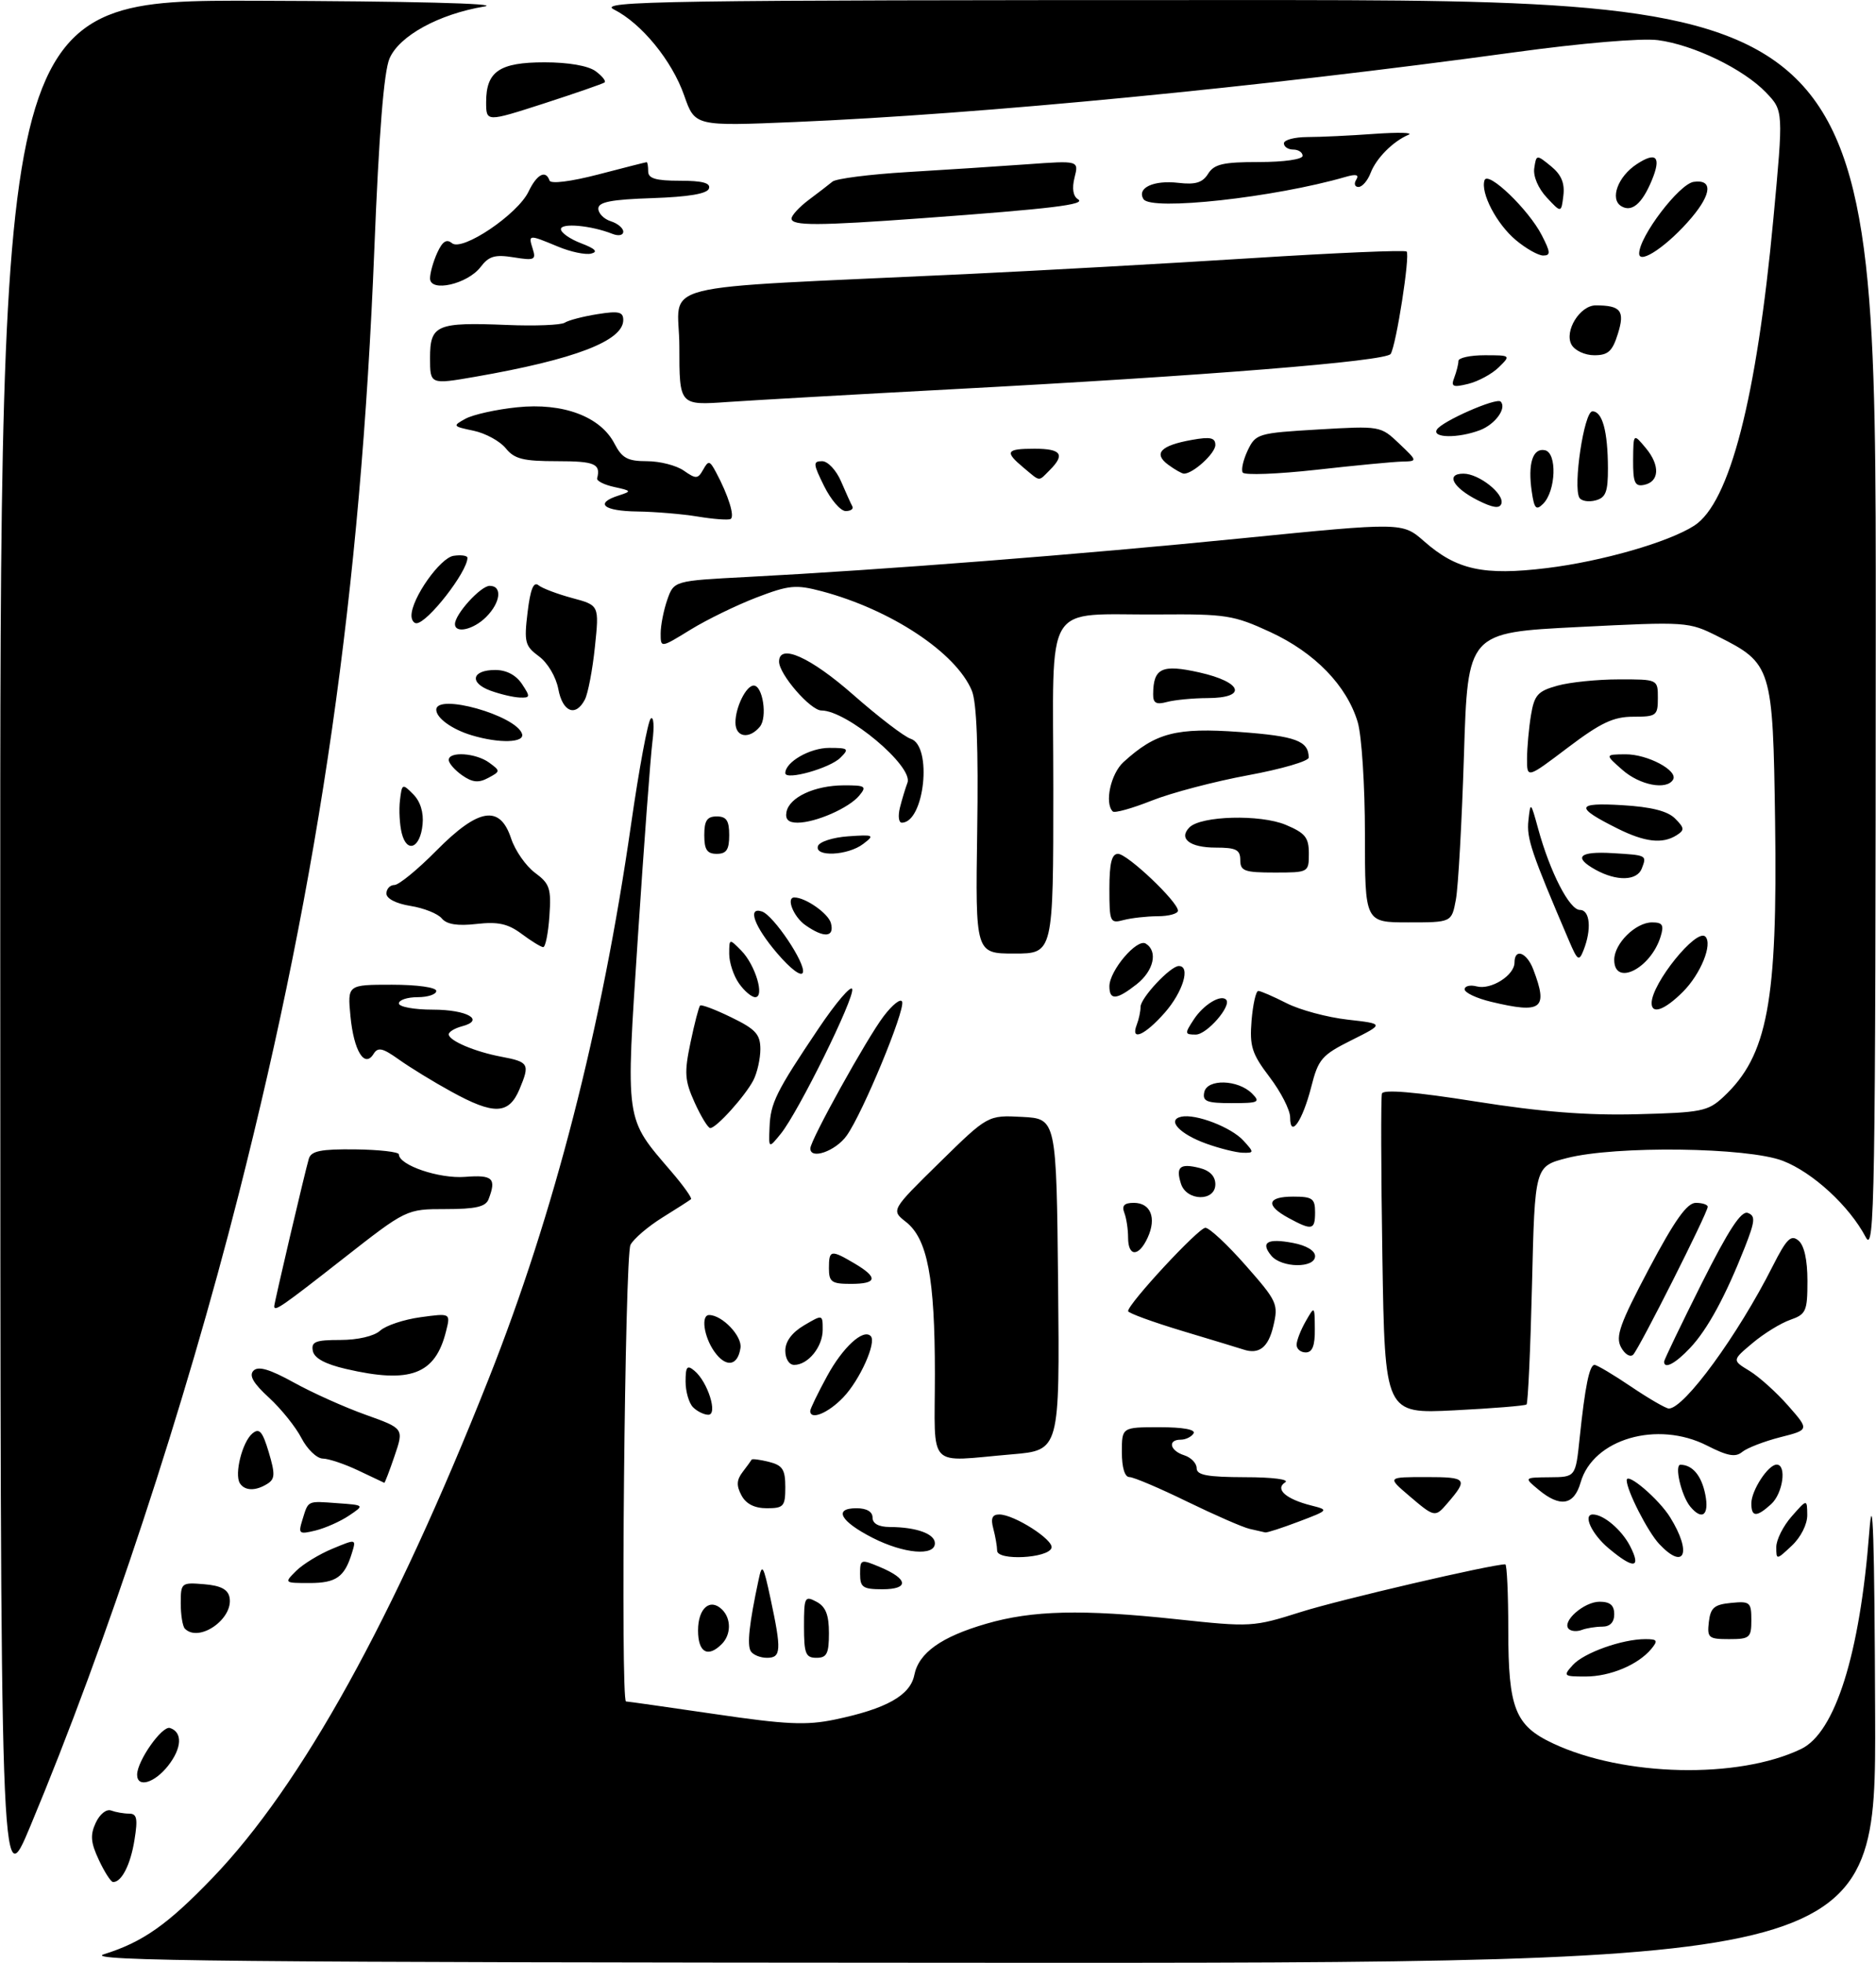<?xml version="1.0" encoding="UTF-8" standalone="no"?>
<!DOCTYPE svg PUBLIC "-//W3C//DTD SVG 1.1//EN" "http://www.w3.org/Graphics/SVG/1.1/DTD/svg11.dtd" >
<svg xmlns="http://www.w3.org/2000/svg" xmlns:xlink="http://www.w3.org/1999/xlink" version="1.1" viewBox="0 0 301 315">
 <g >
 <path fill="currentColor"
d=" M 16.68 313.56 C 22.92 311.61 26.88 308.82 34.11 301.30 C 48.38 286.45 63.13 259.80 78.40 221.25 C 88.92 194.71 96.56 164.94 101.25 132.30 C 102.53 123.38 103.95 115.73 104.41 115.30 C 104.88 114.86 105.00 116.53 104.68 119.00 C 104.37 121.47 103.32 135.56 102.35 150.30 C 100.38 180.48 100.19 179.19 107.78 188.06 C 109.68 190.28 111.07 192.24 110.87 192.41 C 110.67 192.59 108.61 193.91 106.29 195.35 C 103.98 196.79 101.67 198.76 101.16 199.74 C 100.25 201.46 99.55 273.00 100.44 273.00 C 100.69 273.00 107.09 273.91 114.67 275.02 C 126.13 276.71 129.37 276.86 133.93 275.91 C 142.20 274.19 146.04 272.04 146.70 268.76 C 147.41 265.20 151.01 262.63 158.25 260.53 C 165.63 258.38 173.63 258.19 188.71 259.80 C 200.73 261.09 201.06 261.07 208.77 258.63 C 214.97 256.67 239.31 251.00 241.52 251.00 C 241.78 251.00 242.00 255.75 242.00 261.55 C 242.00 274.13 243.09 276.89 249.21 279.75 C 260.55 285.07 278.89 285.48 288.98 280.63 C 294.45 278.01 298.42 265.39 299.92 245.84 C 300.49 238.39 300.76 246.61 300.86 275.25 C 301.00 315.00 301.00 315.00 156.75 314.93 C 36.53 314.88 13.20 314.65 16.68 313.56 Z  M 0.04 152.25 C 0.00 0.00 0.00 0.00 41.25 0.12 C 65.68 0.19 80.56 0.56 77.73 1.04 C 70.40 2.27 64.07 5.74 62.50 9.38 C 61.59 11.49 60.80 21.39 60.06 40.00 C 57.88 94.74 51.37 140.14 38.33 191.50 C 29.66 225.65 17.15 263.61 4.87 293.00 C 0.07 304.50 0.07 304.50 0.04 152.25 Z  M 15.86 298.43 C 14.55 295.64 14.45 294.43 15.36 292.47 C 16.01 291.07 17.08 290.22 17.83 290.50 C 18.56 290.77 19.86 291.00 20.71 291.00 C 21.97 291.00 22.13 291.79 21.58 295.20 C 20.95 299.20 19.49 302.04 18.13 301.97 C 17.78 301.95 16.76 300.36 15.86 298.43 Z  M 22.00 284.75 C 22.01 282.53 26.02 276.84 27.28 277.26 C 29.32 277.94 29.19 280.49 26.97 283.32 C 24.77 286.11 22.00 286.91 22.00 284.75 Z  M 252.36 267.15 C 254.14 265.19 260.26 263.00 263.99 263.00 C 265.92 263.00 266.06 263.22 264.95 264.57 C 262.83 267.12 258.35 269.00 254.39 269.00 C 250.86 269.00 250.76 268.92 252.36 267.15 Z  M 120.46 264.94 C 119.84 263.94 120.21 260.52 121.71 253.50 C 122.28 250.78 122.46 251.06 123.63 256.50 C 125.41 264.81 125.34 266.00 123.06 266.00 C 121.99 266.00 120.82 265.52 120.46 264.94 Z  M 129.00 260.96 C 129.00 256.24 129.12 256.00 131.00 257.00 C 132.48 257.79 133.00 259.09 133.00 262.04 C 133.00 265.33 132.66 266.00 131.00 266.00 C 129.26 266.00 129.00 265.33 129.00 260.96 Z  M 112.00 261.61 C 112.00 258.02 113.95 256.35 115.88 258.28 C 117.34 259.74 117.31 262.29 115.80 263.80 C 113.56 266.04 112.00 265.13 112.00 261.61 Z  M 274.18 260.25 C 274.45 257.96 275.04 257.45 277.75 257.19 C 280.78 256.89 281.00 257.08 281.00 259.94 C 281.00 262.78 280.75 263.00 277.43 263.00 C 274.13 263.00 273.89 262.80 274.18 260.25 Z  M 29.67 261.33 C 29.30 260.97 29.00 259.14 29.00 257.27 C 29.00 253.96 29.09 253.89 32.74 254.19 C 35.42 254.41 36.58 255.02 36.83 256.32 C 37.48 259.74 31.94 263.61 29.67 261.33 Z  M 251.70 261.36 C 250.53 260.19 254.15 257.00 256.65 257.00 C 258.33 257.00 259.00 257.57 259.00 259.00 C 259.00 260.30 258.33 261.00 257.08 261.00 C 256.03 261.00 254.54 261.24 253.78 261.53 C 253.02 261.82 252.08 261.75 251.70 261.36 Z  M 138.00 252.55 C 138.00 250.17 138.10 250.14 141.22 251.45 C 145.74 253.35 145.91 255.00 141.58 255.00 C 138.45 255.00 138.00 254.69 138.00 252.55 Z  M 47.53 252.04 C 48.61 250.97 51.22 249.37 53.33 248.50 C 57.17 246.90 57.17 246.90 56.46 249.20 C 55.28 253.05 53.93 254.00 49.66 254.00 C 45.58 254.00 45.57 253.99 47.53 252.04 Z  M 258.08 248.41 C 255.39 246.15 253.93 243.00 255.57 243.00 C 257.29 243.00 260.17 245.44 261.52 248.03 C 263.41 251.69 262.14 251.83 258.08 248.41 Z  M 159.99 248.81 C 159.98 248.09 159.70 246.49 159.37 245.25 C 158.93 243.62 159.20 243.00 160.33 243.00 C 162.72 243.00 169.13 247.10 168.71 248.37 C 168.17 250.04 160.00 250.45 159.99 248.81 Z  M 266.22 247.74 C 264.38 245.78 261.00 239.15 261.00 237.51 C 261.00 236.12 266.17 240.54 267.98 243.47 C 271.50 249.16 270.29 252.07 266.22 247.74 Z  M 285.00 248.23 C 285.00 247.06 286.11 244.85 287.47 243.31 C 289.94 240.50 289.94 240.50 289.97 243.08 C 289.99 244.56 288.94 246.65 287.50 248.00 C 285.03 250.32 285.00 250.33 285.00 248.23 Z  M 140.01 246.75 C 134.82 244.10 133.67 242.00 137.42 242.00 C 139.05 242.00 140.00 242.55 140.00 243.50 C 140.00 244.47 140.98 245.00 142.75 245.01 C 147.03 245.03 150.00 246.10 150.00 247.62 C 150.00 249.73 145.02 249.30 140.01 246.75 Z  M 48.51 243.89 C 49.50 240.70 49.21 240.83 54.15 241.19 C 58.50 241.50 58.50 241.50 56.00 243.18 C 54.62 244.11 52.21 245.18 50.64 245.57 C 47.98 246.22 47.83 246.11 48.51 243.89 Z  M 200.50 245.31 C 199.40 245.06 194.88 243.08 190.46 240.93 C 186.04 238.77 181.88 237.00 181.21 237.00 C 180.46 237.00 180.00 235.47 180.00 233.00 C 180.00 229.00 180.00 229.00 186.06 229.00 C 189.84 229.00 191.89 229.38 191.50 230.00 C 191.16 230.55 190.23 231.00 189.44 231.00 C 187.30 231.00 187.70 232.77 190.00 233.50 C 191.10 233.85 192.00 234.78 192.00 235.57 C 192.00 236.69 193.70 237.00 199.75 237.02 C 204.20 237.02 206.95 237.38 206.20 237.85 C 204.51 238.93 206.33 240.54 210.39 241.56 C 213.24 242.28 213.22 242.31 208.39 244.14 C 205.70 245.16 203.28 245.95 203.00 245.88 C 202.72 245.82 201.60 245.56 200.50 245.31 Z  M 226.04 239.96 C 222.58 237.00 222.58 237.00 228.85 237.00 C 235.39 237.00 235.61 237.28 232.19 241.25 C 230.26 243.50 230.15 243.47 226.04 239.96 Z  M 271.20 241.74 C 269.76 240.00 268.60 235.00 269.64 235.02 C 271.57 235.05 273.01 236.78 273.61 239.80 C 274.27 243.11 273.11 244.04 271.20 241.74 Z  M 281.00 241.22 C 281.00 239.14 283.70 235.00 285.06 235.00 C 286.71 235.00 286.07 239.63 284.17 241.35 C 281.83 243.47 281.00 243.44 281.00 241.22 Z  M 118.97 239.94 C 118.13 238.38 118.18 237.46 119.15 236.19 C 119.86 235.26 120.51 234.37 120.60 234.20 C 120.69 234.04 121.94 234.20 123.38 234.56 C 125.56 235.11 126.00 235.78 126.00 238.61 C 126.00 241.70 125.74 242.00 123.04 242.00 C 121.06 242.00 119.70 241.31 118.97 239.94 Z  M 246.86 239.03 C 244.50 237.07 244.50 237.07 248.65 237.03 C 252.80 237.00 252.80 237.00 253.45 230.75 C 254.32 222.42 255.02 219.00 255.84 219.00 C 256.22 219.00 258.87 220.57 261.72 222.50 C 264.58 224.43 267.30 226.00 267.76 226.00 C 270.24 226.00 278.83 214.24 284.42 203.17 C 286.65 198.76 287.36 198.05 288.56 199.05 C 289.48 199.81 290.00 202.14 290.00 205.52 C 290.00 210.39 289.78 210.88 287.24 211.77 C 285.72 212.30 282.99 213.98 281.19 215.50 C 277.90 218.26 277.90 218.26 280.70 219.96 C 282.24 220.90 285.03 223.41 286.90 225.54 C 290.31 229.42 290.31 229.42 285.62 230.61 C 283.04 231.27 280.31 232.33 279.54 232.96 C 278.47 233.86 277.19 233.63 273.90 231.95 C 265.92 227.88 255.61 230.88 253.61 237.85 C 252.56 241.53 250.33 241.92 246.86 239.03 Z  M 38.48 237.98 C 37.58 236.51 38.88 231.34 40.50 230.00 C 41.61 229.08 42.12 229.66 43.12 233.01 C 44.16 236.49 44.13 237.30 42.93 238.06 C 41.03 239.27 39.26 239.23 38.48 237.98 Z  M 57.50 235.95 C 55.30 234.90 52.72 234.04 51.78 234.03 C 50.83 234.01 49.30 232.54 48.37 230.75 C 47.45 228.96 45.10 226.04 43.15 224.25 C 40.62 221.93 39.91 220.69 40.68 219.92 C 41.45 219.15 43.29 219.70 47.13 221.82 C 50.08 223.46 55.27 225.79 58.66 227.00 C 64.81 229.20 64.81 229.20 63.31 233.60 C 62.49 236.02 61.74 237.96 61.66 237.92 C 61.57 237.87 59.70 236.99 57.50 235.95 Z  M 150.00 220.44 C 150.00 205.02 148.81 198.78 145.36 196.06 C 142.96 194.18 142.96 194.18 150.73 186.55 C 158.50 178.92 158.50 178.92 164.00 179.21 C 169.50 179.50 169.50 179.50 169.77 206.10 C 170.03 232.70 170.03 232.70 162.37 233.35 C 148.53 234.52 150.00 236.05 150.00 220.44 Z  M 111.20 225.80 C 110.54 225.14 110.00 223.28 110.00 221.68 C 110.00 219.26 110.25 218.96 111.42 219.94 C 113.56 221.71 115.22 227.00 113.65 227.00 C 112.96 227.00 111.86 226.46 111.20 225.80 Z  M 130.00 226.39 C 130.00 226.05 131.21 223.54 132.70 220.81 C 135.22 216.17 138.50 213.16 139.70 214.37 C 140.69 215.35 137.97 221.43 135.29 224.22 C 132.87 226.75 130.00 227.92 130.00 226.39 Z  M 221.80 201.68 C 221.58 187.83 221.55 176.03 221.73 175.46 C 221.95 174.77 227.08 175.20 236.78 176.74 C 247.33 178.41 254.67 178.99 262.67 178.78 C 273.01 178.52 274.04 178.31 276.52 176.00 C 283.61 169.38 285.22 160.78 284.81 131.82 C 284.46 107.01 284.28 106.45 275.63 102.11 C 270.92 99.75 270.69 99.73 253.19 100.61 C 235.50 101.50 235.50 101.50 234.89 121.11 C 234.55 131.89 233.97 142.36 233.59 144.36 C 232.91 148.00 232.91 148.00 225.95 148.00 C 219.00 148.00 219.00 148.00 219.00 133.87 C 219.00 126.03 218.48 118.01 217.84 115.86 C 216.08 109.99 210.95 104.71 203.81 101.41 C 197.94 98.70 196.69 98.51 185.96 98.59 C 167.13 98.73 169.00 95.65 169.00 126.52 C 169.00 153.00 169.00 153.00 162.75 153.00 C 156.50 153.00 156.50 153.00 156.79 133.31 C 156.99 120.02 156.71 112.71 155.93 110.82 C 153.40 104.73 142.98 97.83 131.86 94.87 C 127.69 93.77 126.61 93.87 121.38 95.87 C 118.18 97.10 113.41 99.42 110.78 101.04 C 106.00 103.98 106.00 103.98 106.00 101.64 C 106.00 100.35 106.48 97.92 107.06 96.24 C 108.13 93.19 108.13 93.19 119.81 92.58 C 141.76 91.43 173.48 88.95 199.25 86.37 C 225.01 83.80 225.01 83.80 228.49 86.85 C 233.72 91.45 238.05 92.39 248.19 91.15 C 257.03 90.07 267.73 86.99 271.84 84.34 C 277.52 80.68 281.84 63.95 284.53 35.14 C 286.15 17.77 286.15 17.77 283.36 14.85 C 279.74 11.07 271.70 7.18 266.00 6.44 C 263.37 6.10 253.80 6.91 243.00 8.39 C 202.04 14.00 157.42 18.32 127.50 19.58 C 111.50 20.25 111.50 20.25 109.78 15.33 C 107.83 9.74 102.93 3.75 98.50 1.52 C 95.81 0.17 106.05 0.01 198.25 0.01 C 301.00 0.00 301.00 0.00 300.96 100.75 C 300.92 193.05 300.79 201.25 299.35 198.50 C 296.72 193.51 290.87 188.12 286.06 186.26 C 280.39 184.07 259.20 183.80 251.38 185.82 C 246.26 187.14 246.26 187.14 245.81 206.06 C 245.56 216.47 245.16 225.15 244.93 225.35 C 244.69 225.56 239.48 225.98 233.35 226.29 C 222.20 226.85 222.20 226.85 221.80 201.68 Z  M 55.51 219.65 C 52.15 218.87 50.42 217.92 50.19 216.75 C 49.91 215.28 50.62 215.00 54.60 215.00 C 57.40 215.00 60.02 214.39 60.99 213.51 C 61.90 212.68 64.82 211.71 67.47 211.35 C 72.30 210.69 72.30 210.69 71.57 213.59 C 69.85 220.54 65.84 222.05 55.51 219.65 Z  M 114.59 216.83 C 112.93 214.45 112.44 211.00 113.78 211.00 C 115.87 211.00 119.09 214.37 118.81 216.27 C 118.37 219.23 116.45 219.48 114.59 216.83 Z  M 126.00 216.72 C 126.00 215.24 127.06 213.81 129.00 212.66 C 132.00 210.89 132.00 210.89 132.00 213.37 C 132.00 216.11 129.65 219.00 127.43 219.00 C 126.61 219.00 126.00 218.03 126.00 216.72 Z  M 267.00 218.48 C 267.00 218.20 269.70 212.59 272.99 206.01 C 277.36 197.30 279.38 194.21 280.44 194.62 C 281.68 195.09 281.61 195.91 279.95 200.14 C 276.84 208.02 273.98 213.29 271.20 216.25 C 268.83 218.78 267.00 219.75 267.00 218.48 Z  M 260.09 216.17 C 259.17 214.45 259.90 212.41 264.58 203.56 C 268.71 195.77 270.68 193.00 272.09 193.00 C 273.14 193.00 274.00 193.29 274.00 193.63 C 274.00 194.59 263.02 216.37 262.04 217.36 C 261.57 217.83 260.70 217.30 260.09 216.17 Z  M 199.50 216.53 C 198.95 216.35 194.56 215.01 189.75 213.57 C 184.94 212.12 181.00 210.68 181.00 210.37 C 181.00 209.19 192.30 197.00 193.40 197.00 C 194.04 197.00 196.95 199.72 199.87 203.04 C 204.94 208.80 205.14 209.24 204.30 212.78 C 203.50 216.20 202.00 217.37 199.50 216.53 Z  M 208.04 215.75 C 208.05 215.06 208.71 213.38 209.50 212.00 C 210.93 209.50 210.93 209.50 210.96 213.25 C 210.99 215.93 210.57 217.00 209.50 217.00 C 208.68 217.00 208.02 216.44 208.04 215.75 Z  M 44.00 209.59 C 44.00 209.03 48.96 187.89 49.55 185.92 C 49.93 184.67 51.47 184.36 57.01 184.42 C 60.85 184.47 64.00 184.83 64.00 185.22 C 64.00 186.96 70.48 189.16 74.63 188.83 C 79.07 188.48 79.68 189.06 78.39 192.42 C 77.93 193.63 76.31 194.00 71.50 194.00 C 65.21 194.00 65.21 194.00 55.00 202.00 C 45.21 209.67 44.00 210.51 44.00 209.59 Z  M 133.00 203.50 C 133.00 200.53 133.30 200.48 137.10 202.72 C 140.94 204.99 140.76 206.00 136.50 206.00 C 133.43 206.00 133.00 205.69 133.00 203.50 Z  M 203.98 201.48 C 202.20 199.33 203.34 198.65 207.45 199.43 C 209.59 199.83 211.00 200.67 211.00 201.55 C 211.00 203.52 205.63 203.46 203.98 201.48 Z  M 181.00 198.58 C 181.00 197.25 180.73 195.45 180.39 194.58 C 179.96 193.44 180.39 193.00 181.92 193.00 C 184.62 193.00 185.59 195.41 184.15 198.56 C 182.73 201.69 181.00 201.70 181.00 198.58 Z  M 206.75 195.43 C 202.99 193.39 203.30 192.00 207.50 192.00 C 210.57 192.00 211.00 192.31 211.00 194.50 C 211.00 197.37 210.53 197.48 206.75 195.43 Z  M 189.48 189.92 C 188.62 187.22 189.33 186.62 192.45 187.40 C 194.11 187.81 195.00 188.73 195.00 190.02 C 195.00 192.83 190.37 192.75 189.48 189.92 Z  M 130.02 184.25 C 130.05 182.89 139.10 166.57 141.77 163.07 C 143.20 161.18 144.54 160.13 144.75 160.74 C 145.22 162.17 138.42 178.61 135.85 182.21 C 134.07 184.71 129.97 186.14 130.02 184.25 Z  M 193.60 183.52 C 189.28 181.98 187.15 179.70 189.53 179.18 C 191.86 178.67 197.58 180.88 199.53 183.04 C 201.24 184.92 201.23 185.00 199.40 184.96 C 198.36 184.93 195.74 184.29 193.60 183.52 Z  M 123.47 180.91 C 123.62 176.96 124.51 175.18 131.33 165.03 C 134.09 160.92 136.52 158.07 136.73 158.69 C 137.18 160.03 128.10 178.43 125.28 181.91 C 123.33 184.31 123.33 184.31 123.47 180.91 Z  M 111.46 176.92 C 109.85 173.35 109.77 172.14 110.79 167.27 C 111.43 164.21 112.12 161.55 112.33 161.34 C 112.53 161.14 114.79 161.99 117.34 163.24 C 121.24 165.13 121.99 165.96 122.00 168.32 C 122.00 169.86 121.50 172.11 120.88 173.32 C 119.58 175.84 114.94 181.00 113.96 181.00 C 113.60 181.00 112.48 179.16 111.46 176.92 Z  M 207.00 179.28 C 207.00 178.11 205.52 175.21 203.71 172.83 C 200.85 169.06 200.48 167.89 200.81 163.75 C 201.03 161.14 201.51 159.00 201.89 159.00 C 202.27 159.00 204.31 159.89 206.44 160.97 C 208.56 162.05 212.95 163.23 216.20 163.60 C 222.11 164.27 222.11 164.27 216.87 166.89 C 212.07 169.29 211.52 169.92 210.39 174.38 C 208.99 179.87 207.00 182.74 207.00 179.28 Z  M 72.37 175.13 C 69.54 173.58 65.78 171.27 64.01 170.01 C 61.39 168.14 60.64 167.97 59.94 169.10 C 58.49 171.44 56.77 168.63 56.23 163.06 C 55.75 158.00 55.75 158.00 62.87 158.00 C 66.96 158.00 70.00 158.43 70.00 159.00 C 70.00 159.55 68.65 160.00 67.00 160.00 C 65.35 160.00 64.00 160.45 64.00 161.00 C 64.00 161.55 66.45 162.00 69.44 162.00 C 74.98 162.00 77.91 163.69 74.10 164.68 C 72.95 164.99 72.00 165.56 72.00 165.96 C 72.00 166.97 76.17 168.75 80.42 169.55 C 84.87 170.39 85.05 170.71 83.36 174.75 C 81.64 178.85 79.26 178.93 72.37 175.13 Z  M 193.22 175.25 C 193.67 173.07 198.63 173.20 200.89 175.46 C 202.27 176.85 201.95 177.00 197.64 177.00 C 193.61 177.00 192.91 176.72 193.22 175.25 Z  M 182.39 164.42 C 182.73 163.55 183.00 162.26 183.00 161.55 C 183.00 160.12 187.79 155.00 189.14 155.00 C 191.06 155.00 189.81 159.14 186.90 162.47 C 183.67 166.14 181.34 167.15 182.39 164.42 Z  M 191.54 163.58 C 193.08 161.22 195.85 159.52 196.72 160.39 C 197.68 161.35 193.65 166.00 191.86 166.00 C 190.07 166.00 190.05 165.85 191.54 163.58 Z  M 239.25 160.74 C 236.91 160.18 235.00 159.28 235.00 158.74 C 235.00 158.21 235.87 157.99 236.94 158.27 C 239.23 158.87 243.00 156.49 243.00 154.44 C 243.00 152.07 244.98 152.81 246.02 155.57 C 248.43 161.90 247.39 162.69 239.25 160.74 Z  M 265.00 160.95 C 265.00 157.80 272.21 148.87 273.62 150.28 C 274.82 151.49 272.87 156.28 270.03 159.13 C 267.09 162.07 265.00 162.82 265.00 160.95 Z  M 118.56 157.78 C 117.70 156.56 117.00 154.43 117.00 153.06 C 117.00 150.57 117.01 150.57 118.94 152.53 C 121.20 154.83 122.74 160.00 121.17 160.00 C 120.59 160.00 119.41 159.00 118.56 157.78 Z  M 178.00 158.25 C 178.01 155.73 182.43 150.53 183.83 151.40 C 185.83 152.63 185.12 155.76 182.37 157.93 C 179.15 160.46 178.00 160.54 178.00 158.25 Z  M 124.70 152.96 C 121.03 148.67 119.85 145.45 122.25 146.25 C 124.11 146.86 129.30 154.60 128.82 156.04 C 128.58 156.77 126.87 155.50 124.70 152.96 Z  M 259.00 154.00 C 259.00 151.40 262.43 148.00 265.07 148.00 C 266.75 148.00 267.01 148.42 266.45 150.25 C 264.88 155.41 259.00 158.36 259.00 154.00 Z  M 251.77 151.00 C 245.69 136.78 244.92 134.51 245.23 131.65 C 245.56 128.58 245.60 128.62 246.80 133.00 C 248.72 139.98 251.82 146.00 253.49 146.00 C 255.13 146.00 255.40 149.13 254.06 152.50 C 253.35 154.29 253.11 154.14 251.77 151.00 Z  M 83.69 149.84 C 81.50 148.21 79.92 147.86 76.46 148.25 C 73.41 148.60 71.68 148.32 70.89 147.37 C 70.26 146.60 68.00 145.70 65.87 145.36 C 63.56 144.99 62.00 144.19 62.00 143.37 C 62.00 142.62 62.58 142.00 63.28 142.00 C 63.99 142.00 67.01 139.53 70.00 136.50 C 76.78 129.64 80.21 129.08 82.01 134.54 C 82.65 136.48 84.38 138.96 85.84 140.04 C 88.21 141.79 88.46 142.55 88.15 147.00 C 87.96 149.75 87.51 151.99 87.15 151.97 C 86.79 151.95 85.24 151.00 83.69 149.84 Z  M 129.22 148.44 C 127.32 147.11 126.08 144.00 127.45 144.00 C 129.25 144.00 132.92 146.58 133.32 148.12 C 133.92 150.41 132.22 150.55 129.22 148.44 Z  M 178.00 142.62 C 178.00 138.50 178.37 137.00 179.38 137.00 C 180.89 137.00 189.00 144.69 189.00 146.12 C 189.00 146.60 187.54 147.01 185.75 147.01 C 183.96 147.02 181.49 147.30 180.25 147.63 C 178.11 148.20 178.00 147.95 178.00 142.62 Z  M 256.00 139.55 C 252.36 137.53 253.37 136.56 258.76 136.89 C 264.27 137.22 264.24 137.21 263.42 139.36 C 262.65 141.34 259.40 141.43 256.00 139.55 Z  M 199.00 138.00 C 199.00 136.34 198.33 136.00 195.06 136.00 C 190.91 136.00 189.04 134.56 190.85 132.75 C 192.71 130.89 202.20 130.64 206.28 132.34 C 209.42 133.66 210.00 134.37 210.00 136.95 C 210.00 139.98 209.96 140.00 204.50 140.00 C 199.67 140.00 199.00 139.76 199.00 138.00 Z  M 113.00 134.00 C 113.00 131.67 113.44 131.00 115.00 131.00 C 116.56 131.00 117.00 131.67 117.00 134.00 C 117.00 136.33 116.56 137.00 115.00 137.00 C 113.44 137.00 113.00 136.33 113.00 134.00 Z  M 131.24 135.75 C 131.47 135.06 133.65 134.36 136.08 134.19 C 140.22 133.90 140.38 133.98 138.50 135.41 C 136.04 137.29 130.65 137.54 131.24 135.75 Z  M 64.46 133.69 C 64.12 132.34 63.99 129.98 64.17 128.43 C 64.49 125.72 64.56 125.68 66.30 127.44 C 67.44 128.58 68.00 130.37 67.80 132.30 C 67.43 136.09 65.28 136.98 64.46 133.69 Z  M 259.53 132.94 C 252.66 129.51 252.81 128.75 260.26 129.19 C 264.94 129.47 267.56 130.13 268.76 131.33 C 270.28 132.86 270.31 133.19 269.00 134.02 C 266.74 135.45 263.92 135.13 259.53 132.94 Z  M 126.19 130.28 C 126.64 127.92 130.71 126.03 135.37 126.01 C 138.86 126.00 139.11 126.16 137.87 127.65 C 136.22 129.65 130.86 132.00 127.96 132.00 C 126.50 132.00 125.96 131.47 126.19 130.28 Z  M 144.39 129.59 C 144.72 128.27 145.27 126.47 145.60 125.59 C 146.60 122.99 135.91 114.01 131.80 114.00 C 130.04 114.00 125.00 108.19 125.00 106.16 C 125.00 103.18 130.02 105.43 136.89 111.47 C 140.94 115.03 145.09 118.21 146.12 118.54 C 149.64 119.66 148.33 132.00 144.69 132.00 C 144.19 132.00 144.06 130.92 144.39 129.59 Z  M 178.54 130.20 C 177.19 128.86 178.21 124.16 180.25 122.29 C 185.43 117.56 188.72 116.71 198.93 117.45 C 207.91 118.11 209.95 118.87 209.98 121.55 C 209.99 122.13 205.61 123.40 200.25 124.39 C 194.89 125.38 187.93 127.21 184.79 128.46 C 181.64 129.71 178.83 130.50 178.54 130.20 Z  M 74.15 124.40 C 72.97 123.57 72.00 122.46 72.00 121.94 C 72.00 120.52 76.36 120.81 78.49 122.37 C 80.31 123.70 80.30 123.77 78.33 124.82 C 76.79 125.65 75.80 125.55 74.15 124.40 Z  M 260.31 123.53 C 257.50 121.06 257.50 121.06 260.79 121.03 C 264.34 121.00 269.33 123.66 268.43 125.11 C 267.38 126.82 263.09 125.98 260.31 123.53 Z  M 126.00 124.05 C 126.00 122.27 129.94 120.00 133.04 120.00 C 136.12 120.00 136.29 120.14 134.85 121.57 C 133.16 123.27 126.00 125.27 126.00 124.05 Z  M 245.01 121.71 C 245.02 119.94 245.30 116.82 245.64 114.76 C 246.18 111.51 246.73 110.89 249.88 110.02 C 251.87 109.46 256.31 109.01 259.75 109.01 C 266.00 109.00 266.00 109.00 266.00 112.00 C 266.00 114.83 265.77 115.00 262.05 115.00 C 258.87 115.00 256.84 115.96 251.55 119.96 C 245.00 124.92 245.00 124.92 245.01 121.71 Z  M 75.69 117.98 C 72.54 117.04 70.00 115.21 70.00 113.88 C 70.00 111.18 82.80 114.78 83.76 117.75 C 84.23 119.19 80.10 119.31 75.69 117.98 Z  M 118.00 115.93 C 118.00 113.48 119.72 110.00 120.93 110.00 C 122.39 110.00 123.16 115.10 121.92 116.60 C 120.20 118.67 118.00 118.30 118.00 115.93 Z  M 89.58 110.56 C 89.21 108.60 87.87 106.34 86.47 105.31 C 84.23 103.66 84.07 103.04 84.65 98.24 C 85.09 94.57 85.61 93.26 86.39 93.90 C 87.00 94.40 89.45 95.32 91.82 95.96 C 96.15 97.12 96.15 97.12 95.45 103.81 C 95.07 107.49 94.34 111.29 93.84 112.25 C 92.36 115.09 90.27 114.26 89.58 110.56 Z  M 185.02 111.37 C 185.05 107.19 186.41 106.55 192.42 107.89 C 199.37 109.45 200.19 111.99 193.75 112.01 C 191.41 112.02 188.49 112.30 187.25 112.63 C 185.50 113.10 185.00 112.82 185.02 111.37 Z  M 78.70 110.82 C 75.23 109.55 75.70 107.50 79.46 107.50 C 81.25 107.50 82.79 108.31 83.75 109.75 C 85.12 111.82 85.09 111.99 83.37 111.92 C 82.34 111.88 80.24 111.38 78.70 110.82 Z  M 73.00 100.13 C 73.00 98.54 77.13 94.00 78.57 94.00 C 80.63 94.00 80.33 96.67 78.00 99.00 C 75.97 101.03 73.00 101.71 73.00 100.13 Z  M 66.02 98.75 C 66.05 95.97 70.63 89.49 72.78 89.18 C 74.00 89.00 75.00 89.15 75.00 89.50 C 75.00 91.75 68.57 100.00 66.81 100.00 C 66.37 100.00 66.01 99.44 66.02 98.75 Z  M 112.00 82.89 C 109.53 82.48 105.14 82.11 102.25 82.07 C 96.80 82.00 95.35 80.76 99.25 79.51 C 101.39 78.82 101.35 78.75 98.56 78.14 C 96.94 77.79 95.70 77.16 95.81 76.75 C 96.41 74.42 95.44 74.00 89.41 74.00 C 83.94 74.00 82.53 73.65 81.14 71.92 C 80.21 70.78 77.89 69.51 75.98 69.11 C 72.62 68.41 72.58 68.34 74.70 67.18 C 75.92 66.52 79.64 65.69 82.97 65.35 C 90.32 64.58 96.34 66.83 98.59 71.18 C 99.80 73.51 100.70 74.00 103.80 74.00 C 105.87 74.00 108.53 74.68 109.72 75.52 C 111.67 76.88 111.97 76.87 112.82 75.36 C 113.67 73.84 113.87 73.88 114.88 75.77 C 116.88 79.51 117.94 82.92 117.21 83.28 C 116.82 83.47 114.47 83.30 112.00 82.89 Z  M 132.23 78.00 C 130.45 74.41 130.42 74.00 131.91 74.00 C 132.82 74.00 134.18 75.45 134.95 77.25 C 135.72 79.04 136.53 80.84 136.76 81.25 C 136.98 81.66 136.50 82.00 135.69 82.00 C 134.87 82.00 133.32 80.20 132.23 78.00 Z  M 237.06 80.25 C 233.09 78.23 231.91 76.00 234.81 76.00 C 237.29 76.00 241.41 79.26 240.89 80.82 C 240.61 81.65 239.51 81.49 237.06 80.25 Z  M 245.77 78.89 C 245.11 74.40 245.92 71.83 247.88 72.24 C 249.86 72.65 249.65 78.77 247.59 80.84 C 246.47 81.95 246.17 81.63 245.77 78.89 Z  M 253.42 79.88 C 252.35 78.13 254.16 66.00 255.50 66.00 C 257.10 66.00 257.97 69.19 257.99 75.13 C 258.00 78.93 257.64 79.86 256.00 80.29 C 254.90 80.58 253.74 80.39 253.42 79.88 Z  M 262.03 73.82 C 262.07 69.50 262.07 69.50 264.08 71.91 C 266.40 74.70 266.25 77.33 263.74 77.81 C 262.30 78.09 262.01 77.40 262.03 73.82 Z  M 164.25 75.06 C 161.14 72.46 161.40 72.00 166.00 72.00 C 170.28 72.00 170.94 72.92 168.43 75.43 C 166.55 77.31 166.99 77.34 164.25 75.06 Z  M 199.39 75.82 C 199.11 75.37 199.48 73.77 200.20 72.25 C 201.48 69.59 201.84 69.48 211.51 68.91 C 221.46 68.33 221.51 68.34 224.48 71.16 C 227.46 74.00 227.46 74.00 224.98 74.06 C 223.62 74.09 217.41 74.68 211.20 75.38 C 204.98 76.07 199.67 76.27 199.39 75.82 Z  M 187.44 74.57 C 184.99 72.76 186.22 71.47 191.25 70.58 C 194.20 70.05 195.00 70.23 195.00 71.40 C 195.00 72.74 191.43 76.00 189.97 76.00 C 189.65 76.00 188.51 75.36 187.44 74.57 Z  M 230.55 68.92 C 231.37 67.59 240.09 63.76 240.77 64.43 C 241.80 65.47 239.92 68.08 237.46 69.02 C 233.94 70.35 229.70 70.29 230.55 68.92 Z  M 109.00 55.62 C 109.00 44.97 103.20 46.44 155.00 43.98 C 166.82 43.42 187.46 42.27 200.86 41.42 C 214.25 40.57 225.43 40.09 225.69 40.36 C 226.27 40.94 224.03 55.34 223.13 56.79 C 222.40 57.97 193.38 60.30 152.50 62.47 C 137.10 63.29 121.01 64.21 116.75 64.50 C 109.00 65.05 109.00 65.05 109.00 55.62 Z  M 69.00 57.42 C 69.00 52.12 70.05 51.68 81.34 52.14 C 85.83 52.33 89.99 52.16 90.60 51.78 C 91.20 51.39 93.56 50.77 95.85 50.41 C 99.27 49.86 100.00 50.03 100.00 51.35 C 100.00 54.69 92.23 57.67 76.27 60.45 C 69.00 61.71 69.00 61.71 69.00 57.42 Z  M 233.34 60.57 C 233.70 59.62 234.00 58.42 234.00 57.92 C 234.00 57.41 235.90 57.00 238.22 57.00 C 242.41 57.00 242.43 57.02 240.47 58.94 C 239.39 60.00 237.19 61.19 235.59 61.59 C 233.09 62.20 232.77 62.05 233.34 60.57 Z  M 252.15 55.31 C 250.94 53.15 253.49 49.00 256.03 49.00 C 260.06 49.00 260.74 49.87 259.59 53.54 C 258.71 56.37 258.02 57.00 255.80 57.00 C 254.30 57.00 252.68 56.25 252.15 55.31 Z  M 69.00 44.67 C 69.00 43.80 69.52 41.95 70.16 40.55 C 70.99 38.73 71.65 38.30 72.52 39.02 C 74.17 40.39 83.05 34.40 84.80 30.75 C 86.13 27.96 87.56 27.20 88.17 28.97 C 88.36 29.54 91.57 29.14 96.00 27.99 C 100.12 26.91 103.61 26.03 103.75 26.02 C 103.89 26.01 104.00 26.68 104.00 27.50 C 104.00 28.64 105.23 29.00 109.08 29.00 C 112.70 29.00 114.05 29.36 113.75 30.25 C 113.47 31.09 110.50 31.59 104.67 31.79 C 98.06 32.01 96.00 32.41 96.00 33.47 C 96.00 34.24 96.90 35.15 98.00 35.50 C 99.10 35.85 100.00 36.60 100.00 37.17 C 100.00 37.76 99.24 37.91 98.25 37.52 C 94.84 36.17 90.00 35.73 90.00 36.77 C 90.00 37.34 91.46 38.36 93.25 39.04 C 95.51 39.90 96.00 40.41 94.85 40.69 C 93.94 40.92 91.52 40.41 89.48 39.55 C 84.79 37.60 84.74 37.60 85.48 39.95 C 86.04 41.70 85.73 41.83 82.42 41.29 C 79.41 40.81 78.44 41.09 77.12 42.83 C 75.02 45.59 69.00 46.96 69.00 44.67 Z  M 263.00 40.68 C 263.00 37.95 269.42 29.51 271.75 29.18 C 274.80 28.75 274.66 31.06 271.42 34.91 C 267.70 39.33 263.00 42.55 263.00 40.68 Z  M 243.21 38.52 C 240.12 35.93 237.52 30.94 238.19 28.92 C 238.72 27.34 245.26 33.61 247.38 37.75 C 248.79 40.49 248.82 41.00 247.60 41.00 C 246.81 41.00 244.83 39.88 243.21 38.52 Z  M 127.00 35.07 C 127.00 34.56 128.24 33.22 129.75 32.08 C 131.26 30.95 132.98 29.63 133.57 29.14 C 134.15 28.66 139.55 27.97 145.57 27.61 C 151.58 27.25 160.23 26.69 164.80 26.36 C 173.10 25.76 173.10 25.76 172.41 28.48 C 171.97 30.24 172.17 31.49 172.97 31.98 C 174.32 32.82 168.80 33.49 148.00 35.01 C 131.19 36.24 127.00 36.25 127.00 35.07 Z  M 248.17 31.69 C 246.80 30.22 245.97 28.28 246.17 26.98 C 246.50 24.78 246.52 24.77 248.84 26.66 C 250.50 28.01 251.08 29.37 250.84 31.37 C 250.50 34.19 250.50 34.19 248.17 31.69 Z  M 260.11 33.07 C 258.26 31.92 259.60 28.31 262.61 26.34 C 265.76 24.27 266.59 25.16 265.03 28.93 C 263.46 32.72 261.80 34.11 260.11 33.07 Z  M 183.47 31.95 C 182.36 30.15 185.10 28.87 189.08 29.34 C 191.81 29.66 192.95 29.31 193.84 27.88 C 194.81 26.33 196.25 26.00 202.01 26.00 C 206.00 26.00 209.00 25.57 209.00 25.00 C 209.00 24.45 208.32 24.00 207.50 24.00 C 206.68 24.00 206.00 23.55 206.00 23.00 C 206.00 22.45 207.69 22.00 209.75 21.99 C 211.81 21.99 216.65 21.76 220.50 21.48 C 224.35 21.21 226.82 21.27 226.00 21.62 C 223.49 22.69 220.82 25.38 219.91 27.75 C 219.44 28.99 218.56 30.00 217.97 30.00 C 217.37 30.00 217.20 29.48 217.60 28.84 C 218.10 28.03 217.61 27.89 215.91 28.38 C 204.47 31.70 184.66 33.87 183.47 31.95 Z  M 78.00 16.37 C 78.00 11.46 80.14 10.00 87.38 10.00 C 91.19 10.00 94.37 10.55 95.56 11.42 C 96.62 12.20 97.27 13.01 97.00 13.23 C 96.72 13.44 92.34 14.96 87.25 16.61 C 78.00 19.59 78.00 19.59 78.00 16.37 Z "/>
</g>
</svg>